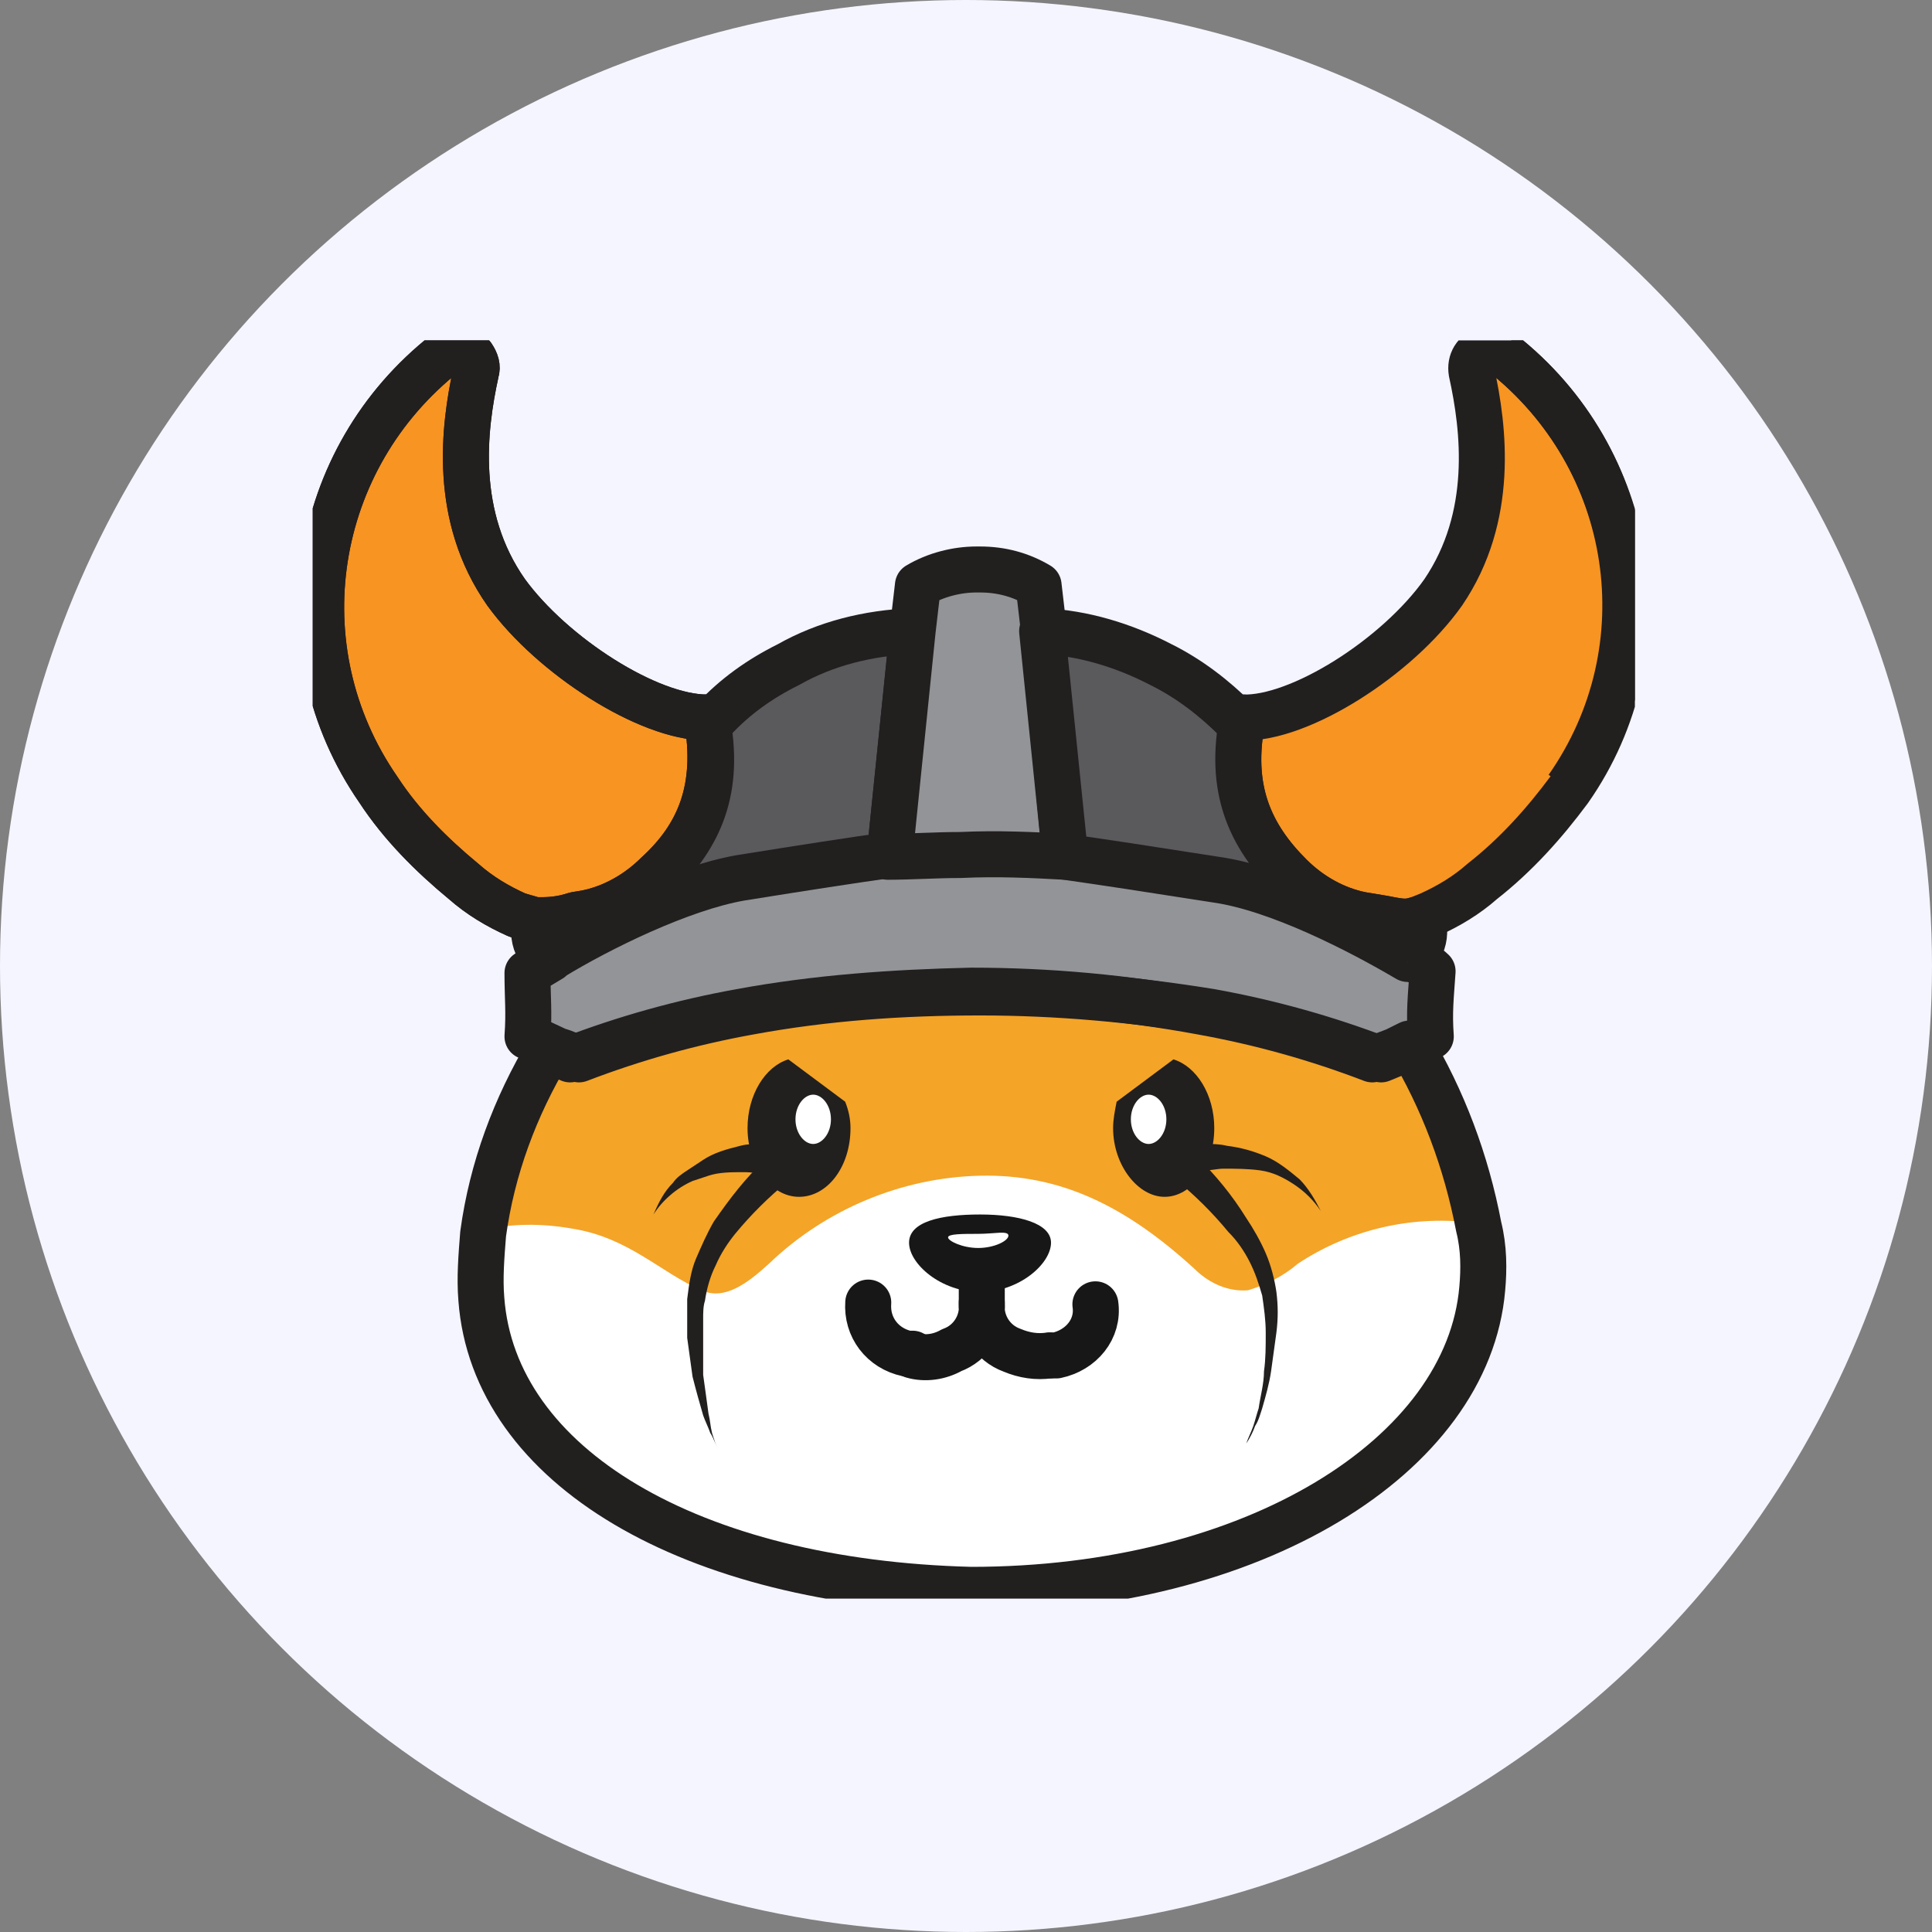 <svg width="42" height="42" viewBox="0 0 42 42" fill="none" xmlns="http://www.w3.org/2000/svg">
<rect x="0" y="0" width="42" height="42" fill="#808080" stroke="none"/>
<circle cx="21" cy="21" r="21" fill="#F5F5FF"/>
<g clip-path="url(#clip0_7215_43011)">
<path d="M32.223 27.972C31.914 31.612 27.593 34.676 21.112 34.523C15.017 34.37 10.734 31.842 10.426 28.202C10.387 27.742 10.426 27.283 10.464 26.785C10.657 25.367 11.159 24.026 11.892 22.801L12.355 22.992C13.551 22.532 14.785 22.188 16.058 21.958C17.717 21.728 19.415 21.69 21.073 21.805C22.732 21.69 24.43 21.728 26.089 21.958C27.362 22.188 28.596 22.532 29.793 22.992L30.255 22.801L30.564 22.647C31.297 23.873 31.799 25.214 32.069 26.631C32.146 27.053 32.184 27.513 32.146 27.934" fill="#F4A427"/>
<path d="M32.223 27.972C31.914 31.573 27.632 34.523 21.112 34.485C15.017 34.332 10.734 31.803 10.426 28.164C10.387 27.704 10.426 27.244 10.464 26.746C11.12 26.593 11.776 26.593 12.432 26.708C13.666 26.9 14.361 27.666 15.248 28.049C15.75 28.279 16.251 27.896 16.714 27.474C17.949 26.287 19.608 25.597 21.305 25.559C23.041 25.52 24.468 26.21 25.973 27.589C26.282 27.896 26.706 28.087 27.131 28.049C27.516 27.934 27.902 27.742 28.211 27.474C29.368 26.708 30.757 26.402 32.107 26.593C32.223 27.091 32.261 27.513 32.223 27.972Z" fill="white"/>
<path d="M14.284 19.008C13.859 19.429 13.319 19.736 12.74 19.851L12.509 19.889C12.277 19.966 12.046 20.004 11.776 20.004C11.737 20.004 11.66 20.004 11.622 20.004C11.506 19.966 11.351 19.927 11.236 19.889C10.811 19.698 10.426 19.468 10.078 19.161C9.384 18.587 8.728 17.935 8.227 17.169C6.105 14.104 6.761 9.967 9.693 7.668C9.886 7.553 10.117 7.553 10.271 7.745C10.348 7.86 10.387 7.975 10.348 8.09C10.078 9.316 9.847 11.231 11.004 12.878C12.007 14.258 14.091 15.598 15.364 15.598C15.634 17.131 15.209 18.165 14.284 19.008Z" fill="#F79422"/>
<path d="M14.284 19.008C13.859 19.429 13.319 19.736 12.74 19.851L12.509 19.889C12.277 19.966 12.046 20.004 11.776 20.004C11.737 20.004 11.66 20.004 11.622 20.004C11.506 19.966 11.351 19.927 11.236 19.889C10.811 19.698 10.426 19.468 10.078 19.161C9.384 18.587 8.728 17.935 8.227 17.169C6.105 14.104 6.761 9.967 9.693 7.668C9.886 7.553 10.117 7.553 10.271 7.745C10.348 7.86 10.387 7.975 10.348 8.09C10.078 9.316 9.847 11.231 11.004 12.878C12.007 14.258 14.091 15.598 15.364 15.598C15.634 17.131 15.209 18.165 14.284 19.008Z" stroke="#221F1F" stroke-linejoin="round"/>
<path d="M19.839 13.721L19.337 18.625H19.299C18.527 18.74 17.486 18.893 16.058 19.123C14.746 19.314 12.972 20.234 11.93 20.847L11.815 20.042C12.046 20.004 12.316 19.966 12.547 19.927L12.779 19.889C13.358 19.774 13.898 19.468 14.322 19.046C15.209 18.165 15.672 17.169 15.364 15.598L15.518 15.637C15.981 15.139 16.521 14.755 17.138 14.449C17.949 13.989 18.875 13.759 19.839 13.721Z" fill="#5A595C"/>
<path d="M19.839 13.721L19.337 18.625H19.299C18.527 18.74 17.486 18.893 16.058 19.123C14.746 19.314 12.972 20.234 11.93 20.847L11.815 20.042C12.046 20.004 12.316 19.966 12.547 19.927L12.779 19.889C13.358 19.774 13.898 19.468 14.322 19.046C15.209 18.165 15.672 17.169 15.364 15.598L15.518 15.637C15.981 15.139 16.521 14.755 17.138 14.449C17.949 13.989 18.875 13.759 19.839 13.721Z" stroke="#221F1F" stroke-linejoin="round"/>
<path d="M31.104 22.532L30.796 22.686L30.487 22.839L30.024 23.03C28.828 22.571 27.593 22.226 26.32 21.996C24.661 21.69 23.003 21.536 21.305 21.536C19.608 21.536 17.949 21.651 16.29 21.996C15.017 22.226 13.782 22.571 12.586 23.03C12.432 22.954 12.277 22.877 12.123 22.839L11.467 22.532C11.506 21.996 11.467 21.69 11.467 21.153C11.583 21.077 11.776 20.962 11.969 20.847L12.007 20.808C13.011 20.195 14.785 19.314 16.097 19.084C17.524 18.855 18.527 18.701 19.337 18.587C19.839 18.548 20.379 18.548 20.919 18.548C21.729 18.548 22.462 18.548 23.195 18.587C23.967 18.701 25.009 18.855 26.475 19.084C27.825 19.276 29.6 20.195 30.641 20.808H30.68C30.873 20.923 31.027 21 31.143 21.115C31.104 21.69 31.066 21.996 31.104 22.532Z" fill="#929497"/>
<path d="M31.104 22.532L30.796 22.686L30.487 22.839L30.024 23.03C28.828 22.571 27.593 22.226 26.32 21.996C24.661 21.728 23.003 21.575 21.305 21.575C19.608 21.575 17.949 21.69 16.29 21.996C15.017 22.226 13.782 22.571 12.586 23.03C12.432 22.954 12.277 22.877 12.123 22.839L11.467 22.532C11.506 21.996 11.467 21.69 11.467 21.153C11.583 21.077 11.776 20.962 11.969 20.847L12.007 20.808C13.011 20.195 14.785 19.314 16.097 19.084C17.524 18.855 18.527 18.701 19.337 18.587C19.839 18.548 20.379 18.548 20.919 18.548C21.729 18.548 22.462 18.548 23.195 18.587C23.967 18.701 25.009 18.855 26.475 19.084C27.825 19.276 29.6 20.195 30.641 20.808H30.68C30.873 20.923 31.027 21 31.143 21.115C31.104 21.69 31.066 21.996 31.104 22.532Z" stroke="#221F1F" stroke-linecap="round" stroke-linejoin="round"/>
<path d="M23.157 18.625C22.462 18.587 21.691 18.548 20.881 18.587C20.34 18.587 19.8 18.625 19.299 18.625H19.337L19.839 13.721L19.955 12.725C20.34 12.495 20.803 12.38 21.228 12.38H21.305C21.768 12.38 22.192 12.495 22.578 12.725L22.694 13.721V13.759L23.157 18.625Z" fill="#929497"/>
<path d="M23.157 18.625C22.462 18.587 21.691 18.548 20.881 18.587C20.34 18.587 19.8 18.625 19.299 18.625H19.337L19.839 13.721L19.955 12.725C20.34 12.495 20.803 12.38 21.228 12.38H21.305C21.768 12.38 22.192 12.495 22.578 12.725L22.694 13.721V13.759L23.157 18.625Z" stroke="#221F1F" stroke-linecap="round" stroke-linejoin="round"/>
<path d="M32.223 28.011C31.914 31.65 27.246 34.562 21.112 34.562C15.017 34.408 10.734 31.88 10.464 28.241C10.426 27.781 10.464 27.321 10.503 26.823C10.696 25.406 11.197 24.065 11.93 22.839L12.393 23.03C13.589 22.571 14.824 22.226 16.097 21.996C17.756 21.69 19.415 21.575 21.112 21.536C22.81 21.536 24.468 21.69 26.127 21.996C27.401 22.226 28.635 22.571 29.831 23.03L30.333 22.839L30.641 22.686C31.374 23.912 31.876 25.252 32.146 26.67C32.261 27.13 32.261 27.589 32.223 28.011Z" stroke="#221F1F" stroke-linecap="round" stroke-linejoin="round"/>
<path d="M34.113 17.169C33.573 17.897 32.956 18.587 32.223 19.161C31.875 19.468 31.49 19.698 31.065 19.889L30.872 19.966L30.757 20.004C30.487 20.081 30.332 20.004 29.831 19.927L29.599 19.889C29.021 19.774 28.48 19.468 28.056 19.046C27.169 18.165 26.706 17.169 27.015 15.598C28.249 15.637 30.371 14.296 31.374 12.878C32.493 11.231 32.261 9.316 31.991 8.09C31.953 7.86 32.068 7.668 32.3 7.592C32.416 7.553 32.57 7.592 32.647 7.668C35.579 9.967 36.235 14.143 34.113 17.169Z" fill="#F79422"/>
<path d="M34.113 17.169C33.573 17.897 32.956 18.587 32.223 19.161C31.875 19.468 31.49 19.698 31.065 19.889L30.872 19.966L30.757 20.004C30.487 20.081 30.332 20.004 29.831 19.927L29.599 19.889C29.021 19.774 28.48 19.468 28.056 19.046C27.169 18.165 26.706 17.169 27.015 15.598C28.249 15.637 30.371 14.296 31.374 12.878C32.493 11.231 32.261 9.316 31.991 8.09C31.953 7.86 32.068 7.668 32.3 7.592C32.416 7.553 32.57 7.592 32.647 7.668C35.579 9.967 36.235 14.143 34.113 17.169Z" stroke="#221F1F" stroke-linejoin="round"/>
<path d="M30.757 20.004L30.603 20.847C29.561 20.234 27.786 19.314 26.436 19.123C24.97 18.893 23.967 18.74 23.157 18.625L22.655 13.721C23.543 13.759 24.43 14.028 25.24 14.449C25.857 14.755 26.398 15.177 26.86 15.637L27.015 15.598C26.706 17.131 27.169 18.165 28.056 19.046C28.481 19.468 29.021 19.774 29.599 19.889C29.638 19.889 29.792 19.966 29.831 19.966C30.14 20.081 30.448 20.081 30.757 20.004Z" fill="#5A595C"/>
<path d="M30.757 20.004L30.603 20.847C29.561 20.234 27.786 19.314 26.436 19.123C24.97 18.893 23.967 18.74 23.157 18.625L22.655 13.721C23.543 13.759 24.43 14.028 25.24 14.449C25.857 14.755 26.398 15.177 26.86 15.637L27.015 15.598C26.706 17.131 27.169 18.165 28.056 19.046C28.481 19.468 29.021 19.774 29.599 19.889L29.831 19.927C30.333 20.004 30.487 20.081 30.757 20.004Z" stroke="#221F1F" stroke-linejoin="round"/>
<path d="M22.655 13.721H22.501" stroke="#221F1F" stroke-linejoin="round"/>
<path d="M30.795 19.812C31.066 20.119 30.988 20.579 30.68 20.847C30.641 20.885 30.641 20.885 30.602 20.923" fill="#F79422"/>
<path d="M30.795 19.812C31.066 20.119 30.988 20.579 30.68 20.847C30.641 20.885 30.641 20.885 30.602 20.923" stroke="#221F1F" stroke-miterlimit="10"/>
<path d="M11.776 19.812C11.506 20.119 11.583 20.579 11.891 20.847C11.93 20.885 11.93 20.885 11.969 20.923" fill="#F79422"/>
<path d="M11.776 19.812C11.506 20.119 11.583 20.579 11.891 20.847C11.93 20.885 11.93 20.885 11.969 20.923" stroke="#221F1F" stroke-miterlimit="10"/>
<path d="M19.839 29.466C20.109 29.543 20.418 29.505 20.688 29.352C21.112 29.198 21.382 28.777 21.343 28.317C21.305 28.777 21.575 29.198 21.999 29.352C22.269 29.466 22.539 29.505 22.809 29.466" stroke="#171717" stroke-linecap="round" stroke-linejoin="round"/>
<path d="M22.848 27.015C22.848 27.474 22.154 28.087 21.305 28.087C20.456 28.087 19.762 27.474 19.762 27.015C19.762 26.555 20.456 26.402 21.305 26.402C22.154 26.402 22.848 26.593 22.848 27.015Z" fill="#171717"/>
<path d="M21.922 26.861C21.922 26.976 21.613 27.13 21.266 27.13C20.919 27.13 20.61 26.976 20.61 26.9C20.61 26.823 20.919 26.823 21.266 26.823C21.613 26.823 21.922 26.746 21.922 26.861Z" fill="white"/>
<path d="M18.875 28.317C18.836 28.853 19.183 29.313 19.723 29.428H19.839" stroke="#171717" stroke-linecap="round" stroke-linejoin="round"/>
<path d="M21.343 27.781C21.343 27.972 21.343 28.126 21.343 28.317" stroke="#171717" stroke-linecap="round" stroke-linejoin="round"/>
<path d="M22.848 29.466H22.964C23.504 29.352 23.89 28.892 23.813 28.355" stroke="#171717" stroke-linecap="round" stroke-linejoin="round"/>
<path d="M32.647 7.668C35.579 9.967 36.197 14.104 34.075 17.131" stroke="#221F1F" stroke-linejoin="round"/>
<path d="M14.284 19.008C13.859 19.429 13.319 19.736 12.74 19.851L12.509 19.889C12.277 19.966 12.046 20.004 11.776 20.004C11.737 20.004 11.66 20.004 11.622 20.004C11.506 19.966 11.351 19.927 11.236 19.889C10.811 19.698 10.426 19.468 10.078 19.161C9.384 18.587 8.728 17.935 8.227 17.169C6.105 14.104 6.761 9.967 9.693 7.668C9.886 7.553 10.117 7.553 10.271 7.745C10.348 7.86 10.387 7.975 10.348 8.09C10.078 9.316 9.847 11.231 11.004 12.878C12.007 14.258 14.091 15.598 15.364 15.598C15.634 17.131 15.209 18.165 14.284 19.008Z" stroke="#221F1F" stroke-linejoin="round"/>
<path d="M18.489 24.524C18.489 25.367 17.987 26.018 17.37 26.018C16.753 26.018 16.251 25.329 16.251 24.524C16.251 23.797 16.637 23.184 17.138 23.03L18.373 23.95C18.45 24.141 18.489 24.333 18.489 24.524Z" fill="#221F1F"/>
<path d="M18.064 24.333C18.064 24.639 17.871 24.869 17.678 24.869C17.486 24.869 17.293 24.639 17.293 24.333C17.293 24.026 17.486 23.797 17.678 23.797C17.871 23.797 18.064 24.026 18.064 24.333Z" fill="white"/>
<path d="M17.138 25.674C16.714 26.019 16.328 26.402 15.981 26.823C15.826 27.015 15.672 27.244 15.556 27.513C15.441 27.742 15.364 28.011 15.325 28.279C15.286 28.394 15.286 28.547 15.286 28.662V28.854V29.045C15.286 29.313 15.286 29.581 15.286 29.888C15.325 30.156 15.364 30.462 15.402 30.731C15.441 30.884 15.441 30.999 15.479 31.152C15.518 31.267 15.556 31.42 15.634 31.535C15.556 31.42 15.518 31.267 15.441 31.152C15.402 31.037 15.325 30.884 15.286 30.769C15.209 30.501 15.132 30.233 15.055 29.926C15.016 29.658 14.978 29.352 14.939 29.083V28.892V28.662C14.939 28.509 14.939 28.355 14.939 28.241C14.978 27.934 15.016 27.628 15.132 27.359C15.248 27.091 15.364 26.823 15.518 26.555C15.865 26.057 16.212 25.597 16.637 25.214C16.791 25.099 16.984 25.099 17.138 25.214C17.254 25.291 17.293 25.52 17.138 25.674Z" fill="#221F1F"/>
<path d="M16.868 25.559C16.83 25.559 16.83 25.559 16.791 25.559H16.753H16.675L16.483 25.52C16.367 25.482 16.251 25.482 16.135 25.482C15.904 25.482 15.634 25.482 15.402 25.559C15.287 25.597 15.171 25.636 15.055 25.674C14.708 25.827 14.399 26.095 14.206 26.402C14.322 26.134 14.438 25.904 14.631 25.712C14.708 25.597 14.824 25.52 14.939 25.444C15.055 25.367 15.171 25.291 15.287 25.214C15.518 25.061 15.788 24.984 16.097 24.908C16.251 24.869 16.367 24.869 16.521 24.869C16.598 24.869 16.675 24.869 16.753 24.869H16.907C17.1 24.869 17.254 25.023 17.293 25.214C17.331 25.406 17.1 25.559 16.868 25.559Z" fill="#221F1F"/>
<path d="M26.397 24.524C26.397 25.367 25.896 26.018 25.317 26.018C24.738 26.018 24.198 25.329 24.198 24.524C24.198 24.333 24.237 24.141 24.275 23.95L25.51 23.03C26.012 23.184 26.397 23.797 26.397 24.524Z" fill="#221F1F"/>
<path d="M24.584 24.333C24.584 24.639 24.777 24.869 24.97 24.869C25.163 24.869 25.356 24.639 25.356 24.333C25.356 24.026 25.163 23.797 24.97 23.797C24.777 23.797 24.584 24.026 24.584 24.333Z" fill="white"/>
<path d="M26.012 25.137C26.436 25.559 26.783 25.98 27.092 26.478C27.246 26.708 27.4 26.976 27.516 27.244C27.632 27.513 27.709 27.819 27.748 28.087C27.786 28.394 27.786 28.662 27.748 28.968C27.709 29.236 27.671 29.543 27.632 29.811C27.593 30.079 27.516 30.348 27.439 30.616C27.4 30.731 27.362 30.884 27.285 30.999C27.246 31.114 27.169 31.267 27.092 31.382C27.13 31.267 27.207 31.114 27.246 30.999C27.285 30.884 27.323 30.731 27.362 30.616C27.4 30.348 27.478 30.079 27.478 29.811C27.516 29.543 27.516 29.275 27.516 28.968C27.516 28.7 27.478 28.432 27.439 28.164C27.362 27.896 27.285 27.666 27.169 27.436C27.053 27.206 26.899 26.976 26.706 26.785C26.359 26.363 25.973 25.98 25.549 25.636C25.394 25.482 25.394 25.291 25.549 25.137C25.664 25.023 25.857 24.984 26.012 25.099V25.137Z" fill="#221F1F"/>
<path d="M25.78 24.869H25.973C26.05 24.869 26.127 24.869 26.204 24.869C26.359 24.869 26.513 24.869 26.668 24.908C26.976 24.946 27.246 25.023 27.516 25.137C27.786 25.252 28.018 25.444 28.249 25.635C28.442 25.827 28.596 26.095 28.712 26.325C28.558 26.095 28.365 25.904 28.134 25.75C27.902 25.597 27.671 25.482 27.401 25.444C27.13 25.406 26.86 25.406 26.59 25.406C26.475 25.406 26.32 25.444 26.204 25.444L26.012 25.482H25.934H25.896H25.857H25.819C25.626 25.52 25.433 25.367 25.433 25.176C25.394 24.984 25.549 24.793 25.742 24.793C25.78 24.793 25.78 24.793 25.819 24.793" fill="#221F1F"/>
</g>
<defs>
<clipPath id="clip0_7215_43011">
<rect width="28.742" height="27.353" fill="white" transform="translate(6.799 7.4)"/>
</clipPath>
</defs>
</svg>

